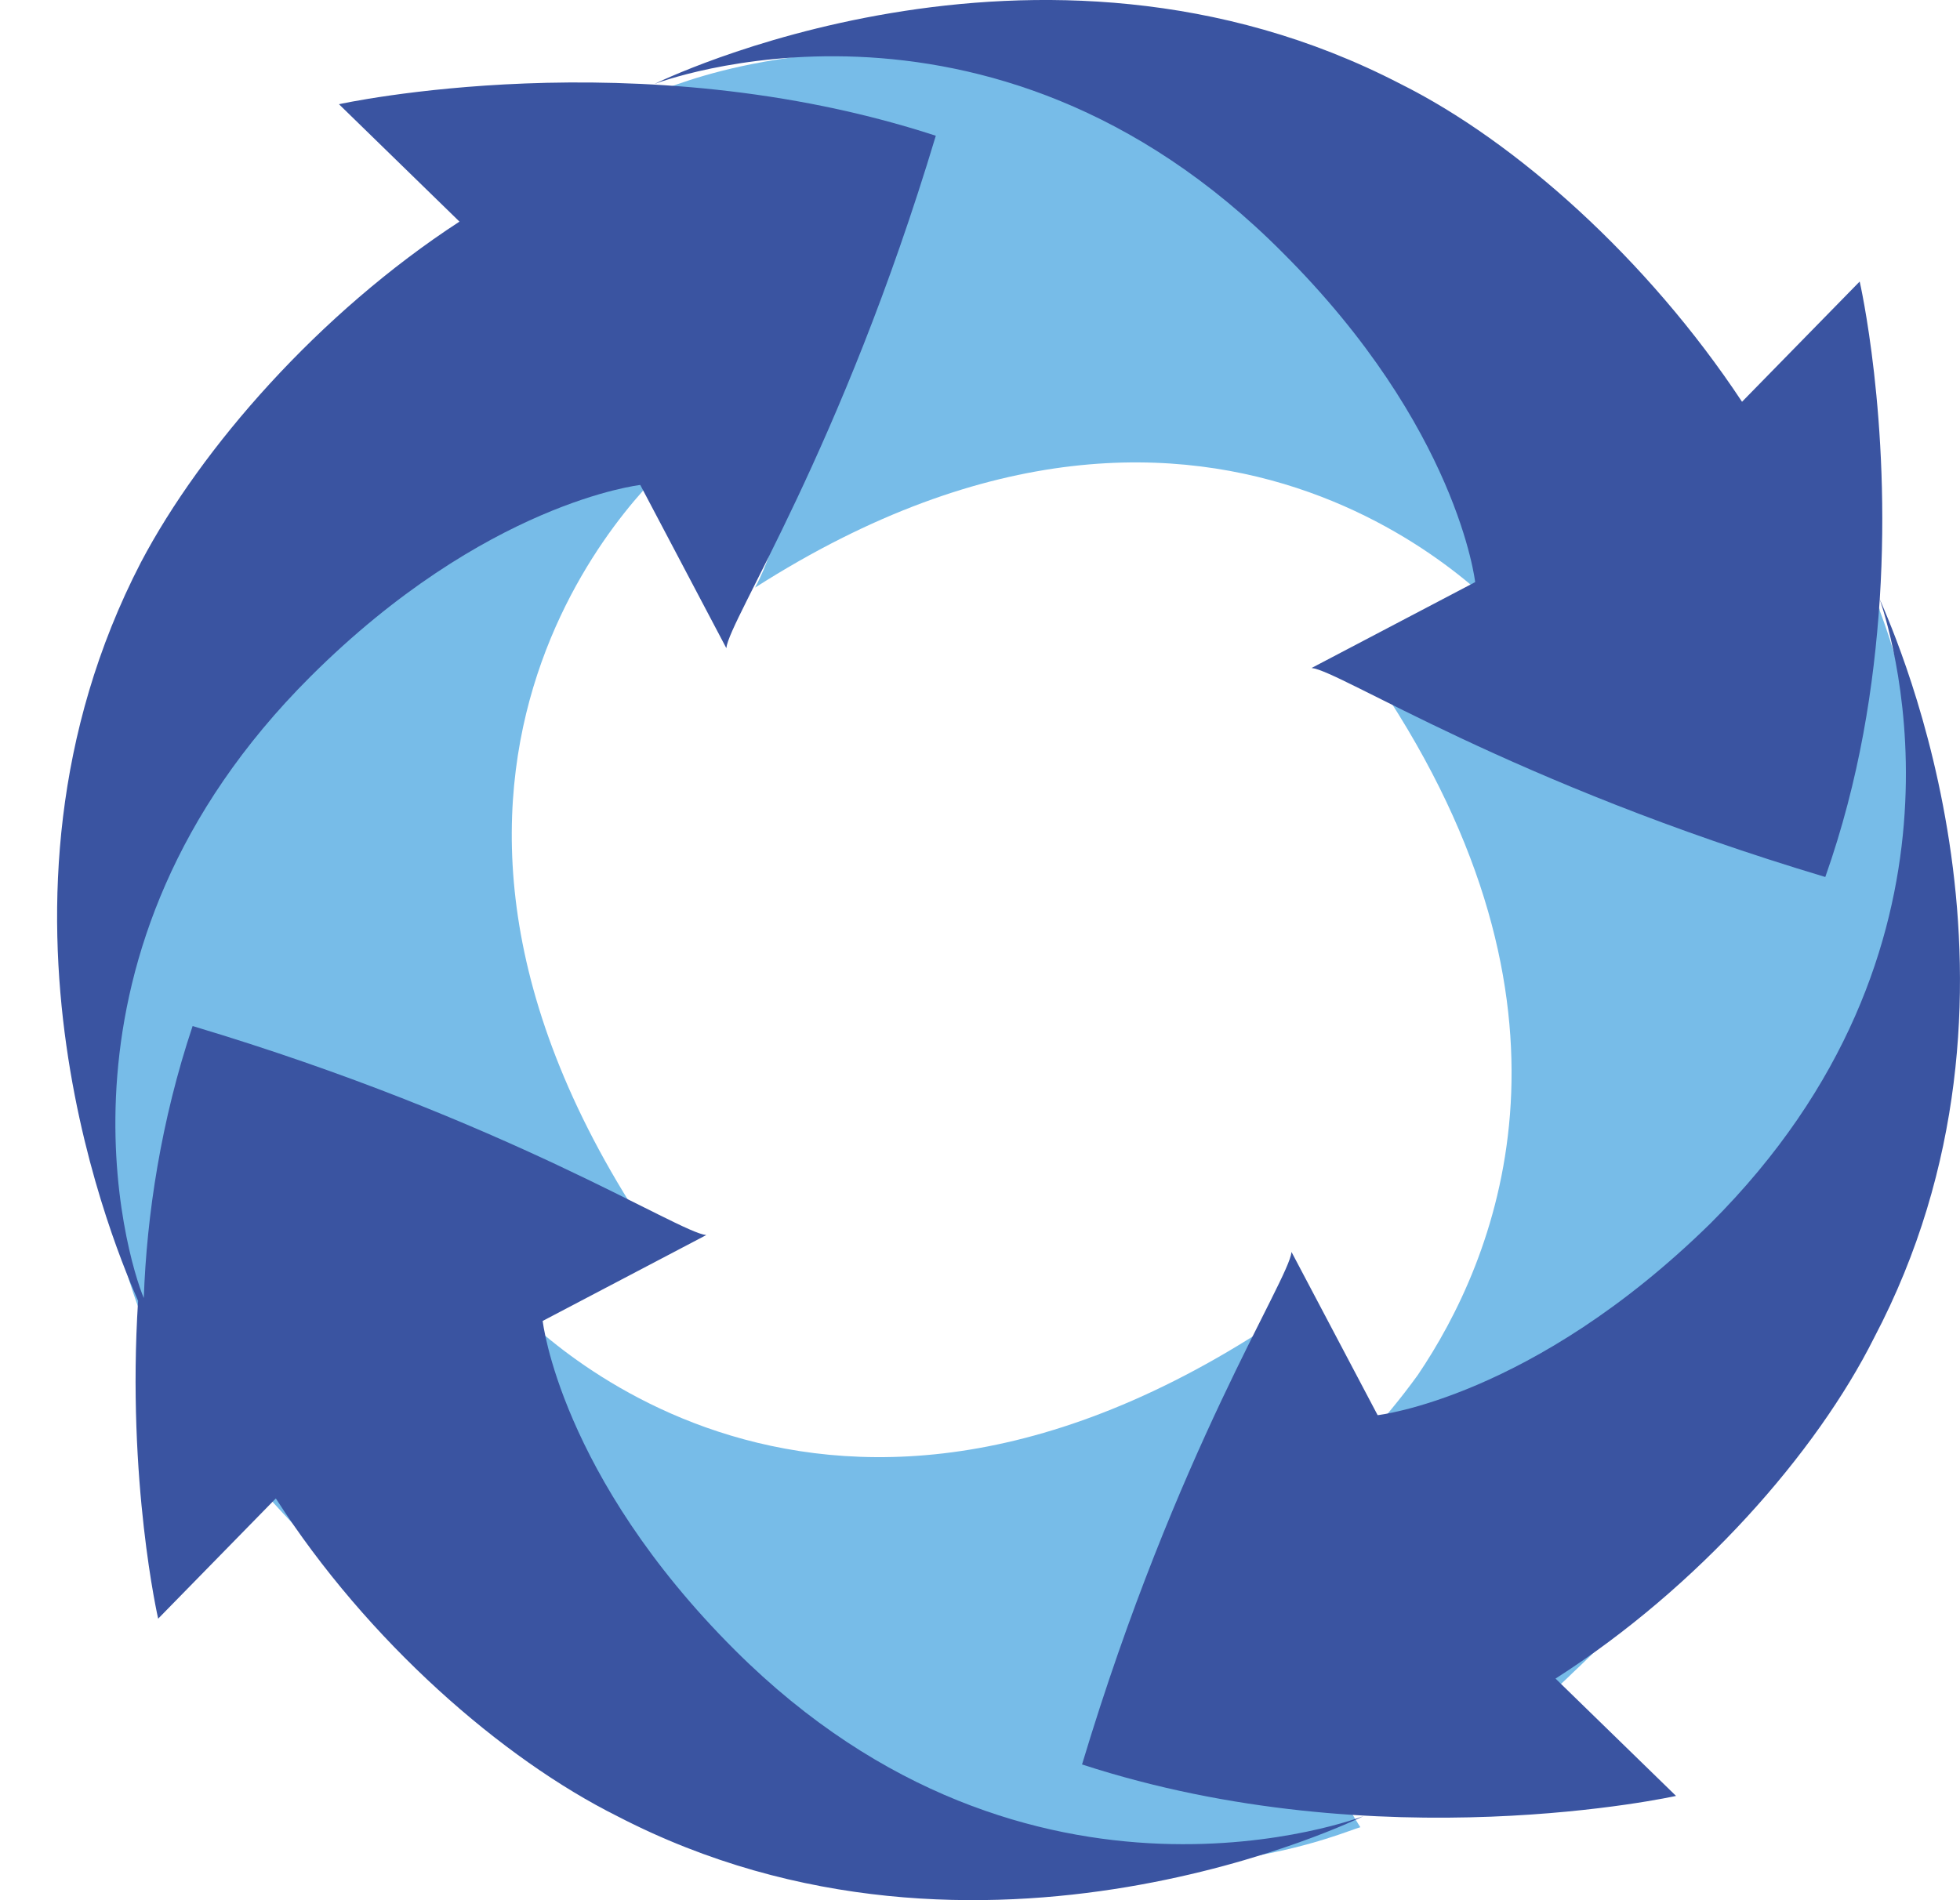 <svg width="33" height="32" viewBox="0 0 33 32" fill="none" xmlns="http://www.w3.org/2000/svg">
<g id="Group">
<g id="Group_2">
<g id="Group_3">
<path id="Vector" d="M29.815 7.534C26.675 3.677 21.65 1.507 17.64 1.025C13.437 0.447 11.36 1.459 11.021 1.555C11.021 1.555 14.403 6.762 12.712 9.896C20.636 4.834 25.419 10.475 25.419 10.475L29.815 7.534Z" fill="#77BCE8"/>
<path id="Vector_2" d="M8.363 3.389C4.546 6.522 2.372 11.536 1.841 15.538C1.309 19.732 2.275 21.805 2.372 22.143C2.372 22.143 7.59 18.768 10.73 20.455C5.657 12.549 11.31 7.776 11.31 7.776L8.363 3.389Z" fill="#77BCE8"/>
<path id="Vector_3" d="M4.158 24.792C7.298 28.601 12.323 30.819 16.333 31.301C20.488 31.831 22.565 30.867 22.904 30.771C22.904 30.771 19.522 25.564 21.213 22.43C13.289 27.492 8.506 21.852 8.506 21.852L4.158 24.792Z" fill="#77BCE8"/>
<path id="Vector_4" d="M31.649 10.284C31.649 10.236 31.601 10.188 31.601 10.188C31.601 10.188 26.721 12.405 23.388 11.778C26.866 17.178 25.175 21.228 23.871 23.156C23.243 24.024 22.711 24.506 22.711 24.506L25.659 28.893C25.948 28.652 26.238 28.411 26.48 28.17C27.253 27.447 27.929 26.676 28.509 25.808C30.587 22.963 31.794 19.637 32.181 16.744C32.664 12.887 31.843 10.814 31.649 10.284Z" fill="#77BCE8"/>
</g>
<g id="Group_4">
<path id="Vector_5" d="M12.374 27.789C9.427 24.848 9.137 22.245 9.137 22.245L11.891 20.799C11.408 20.75 8.557 18.87 3.243 17.279C2.711 18.87 2.47 20.461 2.421 21.859C2.132 21.184 0.586 16.026 5.224 11.397C8.171 8.457 10.78 8.167 10.78 8.167L12.229 10.915C12.277 10.433 14.162 7.589 15.756 2.286C10.731 0.646 5.707 1.755 5.707 1.755L7.736 3.732C5.369 5.275 3.388 7.541 2.373 9.469C-0.622 15.254 2.035 21.233 2.325 21.907C2.132 24.945 2.663 27.259 2.663 27.259L4.644 25.234C6.19 27.645 8.461 29.621 10.393 30.585C16.529 33.767 22.955 30.585 22.955 30.585C22.955 30.585 17.35 32.755 12.374 27.789Z" fill="#3A54A1"/>
<path id="Vector_6" d="M31.649 10.092C31.843 7.055 31.311 4.741 31.311 4.741L29.33 6.766C27.736 4.355 25.514 2.378 23.581 1.414C17.445 -1.768 11.02 1.414 11.02 1.414C11.02 1.414 16.624 -0.755 21.6 4.259C24.547 7.199 24.837 9.803 24.837 9.803L22.083 11.249C22.567 11.297 25.417 13.178 30.732 14.769C31.311 13.129 31.553 11.539 31.649 10.092C31.891 10.815 33.437 15.974 28.799 20.602C25.803 23.543 23.195 23.832 23.195 23.832L21.745 21.084C21.697 21.566 19.813 24.411 18.218 29.714C23.243 31.353 28.219 30.244 28.219 30.244L26.19 28.268C28.606 26.725 30.587 24.459 31.553 22.53C34.596 16.745 31.939 10.767 31.649 10.092Z" fill="#3A54A1"/>
</g>
</g>
</g>
</svg>
